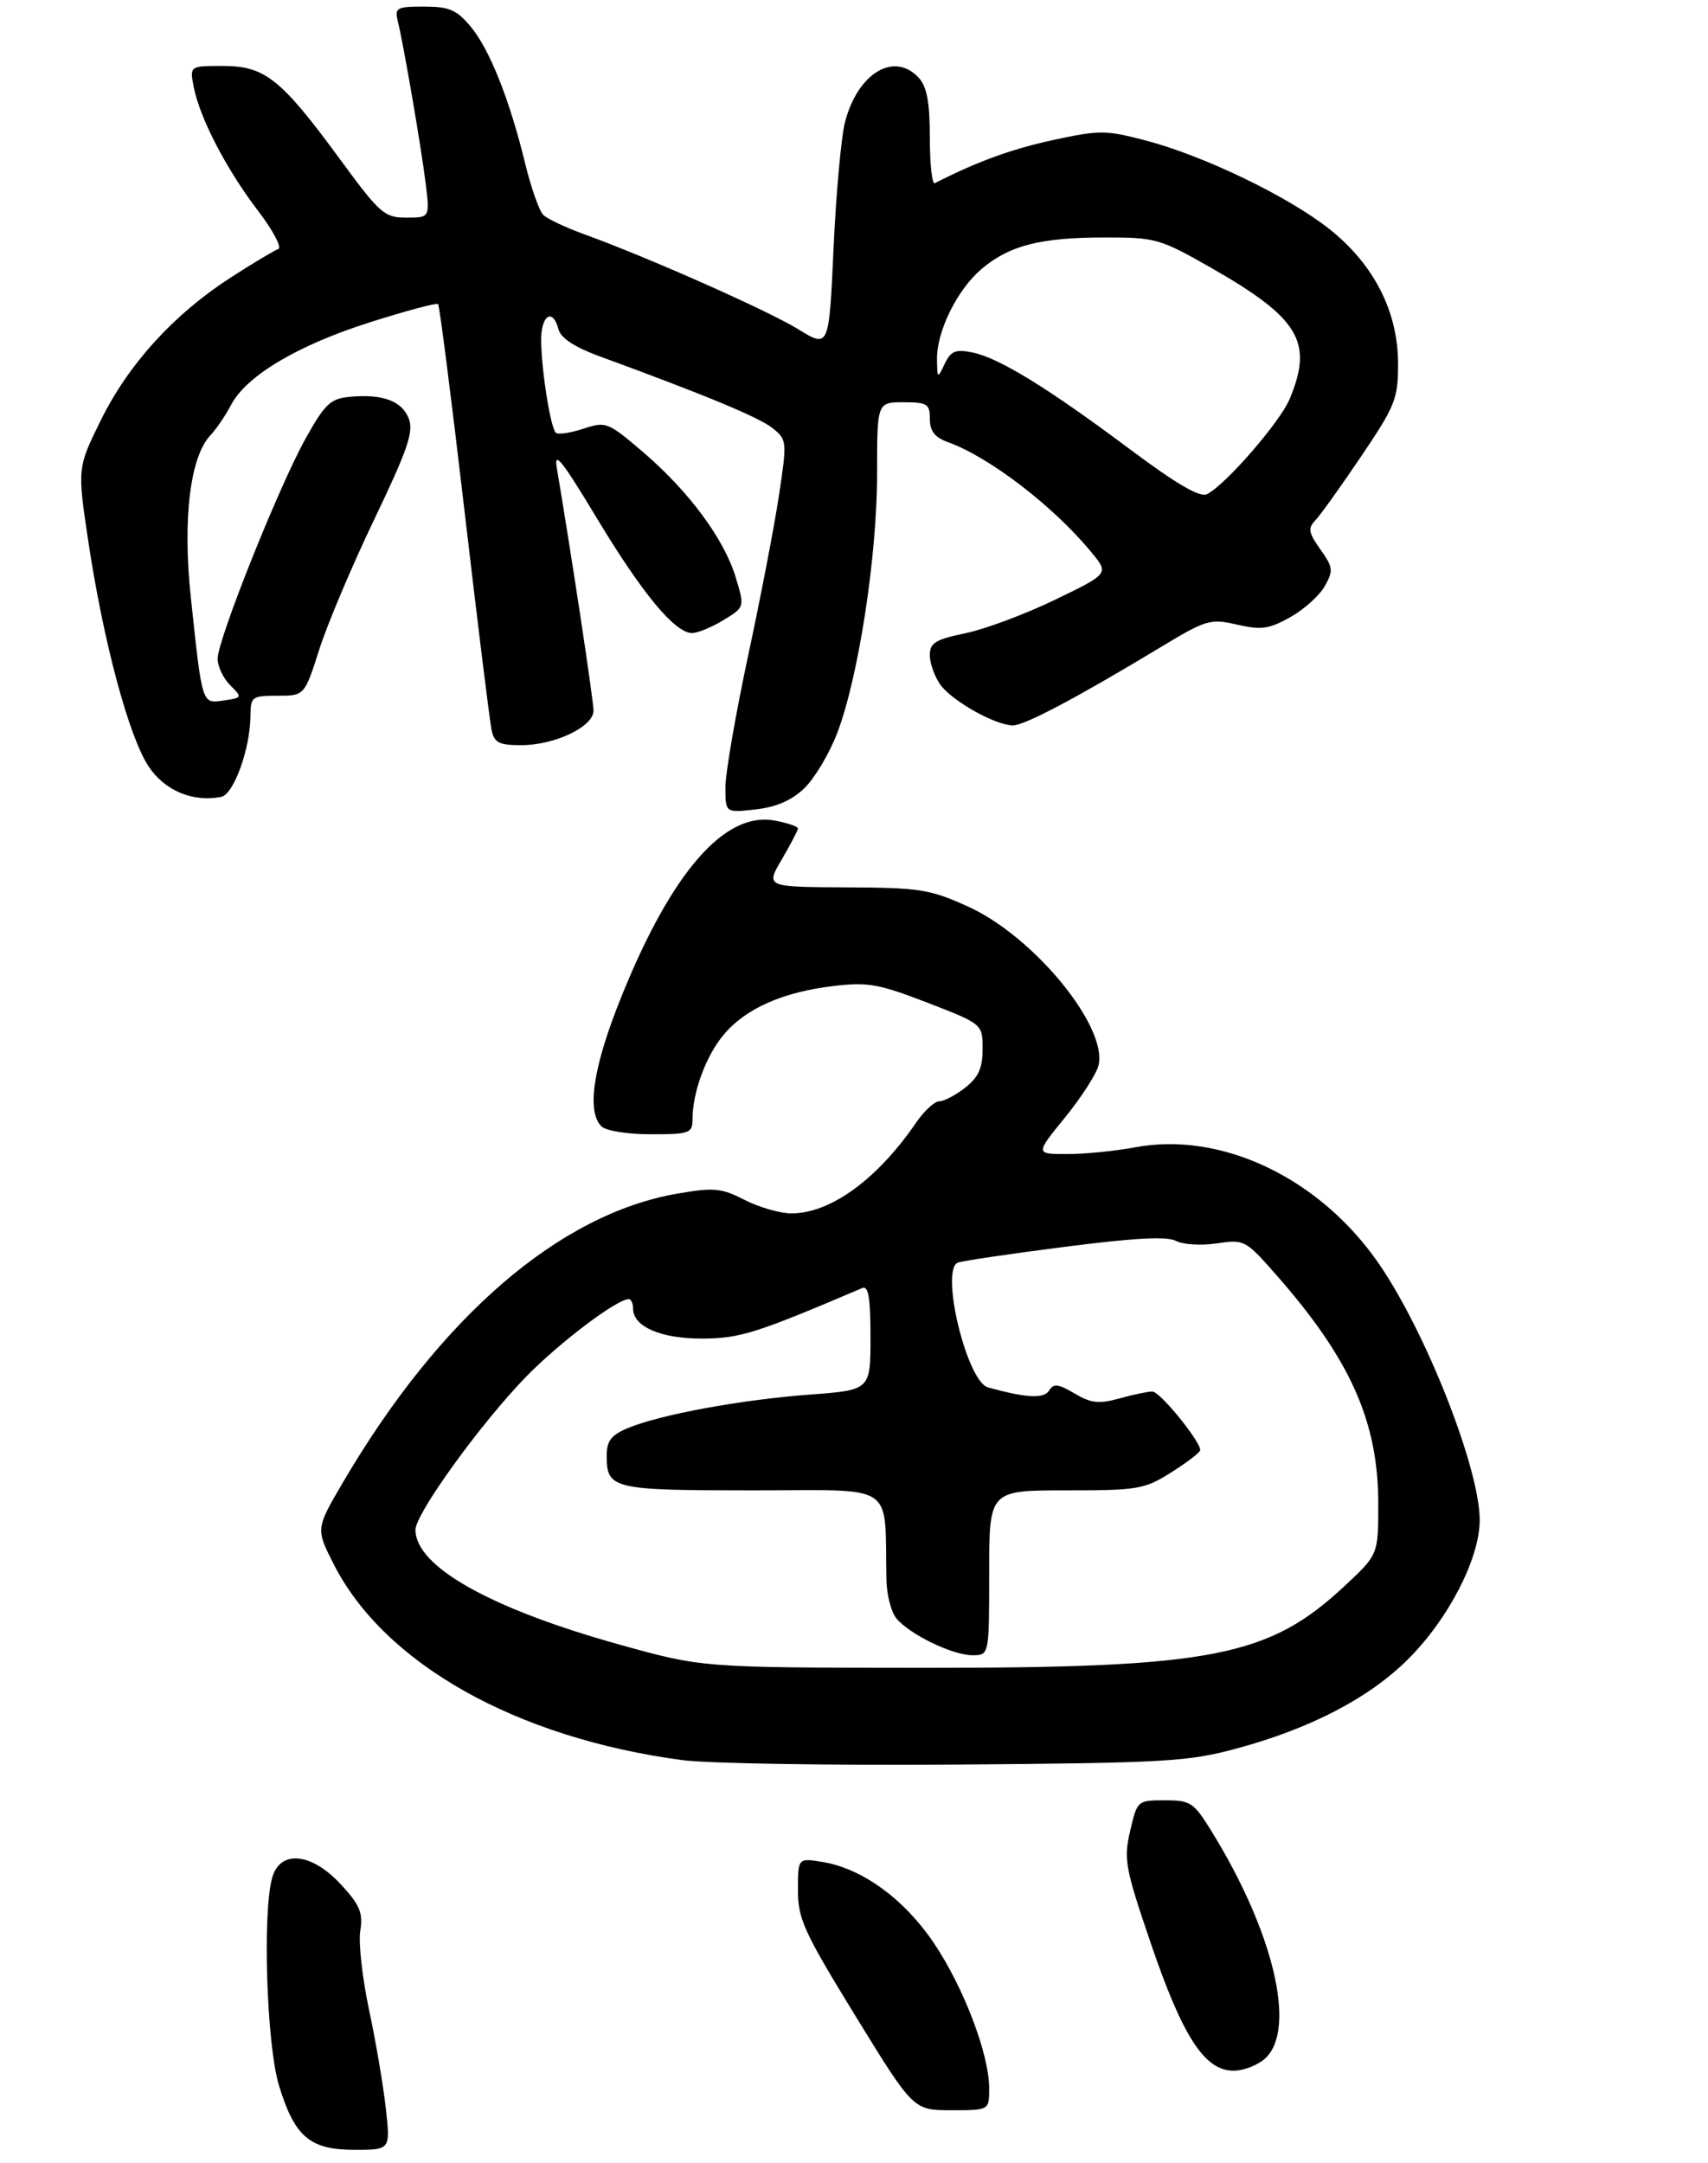 <?xml version="1.0" encoding="UTF-8" standalone="no"?>
<!DOCTYPE svg PUBLIC "-//W3C//DTD SVG 1.1//EN" "http://www.w3.org/Graphics/SVG/1.1/DTD/svg11.dtd" >
<svg xmlns="http://www.w3.org/2000/svg" xmlns:xlink="http://www.w3.org/1999/xlink" version="1.1" viewBox="0 0 259 328">
 <g >
 <path fill="currentColor"
d=" M 58.51 319.75 C 58.13 316.31 56.99 309.58 55.97 304.80 C 54.95 300.01 54.34 294.61 54.63 292.80 C 55.07 290.04 54.58 288.88 51.69 285.75 C 47.23 280.92 42.47 280.46 41.27 284.75 C 39.78 290.06 40.44 310.14 42.30 316.23 C 44.68 324.04 46.98 326.00 53.79 326.00 C 59.20 326.00 59.20 326.00 58.51 319.75 Z  M 150.00 316.69 C 150.00 311.52 146.15 301.40 141.63 294.67 C 137.11 287.96 130.74 283.32 124.68 282.34 C 121.00 281.74 121.00 281.74 121.00 286.62 C 121.00 291.00 121.90 292.95 129.75 305.75 C 138.50 319.99 138.50 319.99 144.25 320.00 C 150.00 320.00 150.00 320.00 150.00 316.69 Z  M 192.00 312.00 C 196.56 307.44 193.08 292.91 183.80 277.83 C 181.01 273.30 180.57 273.00 176.64 273.00 C 172.48 273.00 172.45 273.03 171.37 277.66 C 170.38 281.96 170.61 283.23 174.47 294.58 C 179.33 308.86 182.66 314.00 187.05 314.00 C 188.67 314.00 190.90 313.10 192.00 312.00 Z  M 187.50 265.15 C 198.76 262.11 207.67 257.46 213.56 251.56 C 219.62 245.50 224.29 236.49 224.38 230.67 C 224.50 223.03 216.33 202.15 209.10 191.64 C 200.14 178.62 185.20 171.50 172.07 173.99 C 169.13 174.54 164.53 175.00 161.85 175.00 C 156.98 175.00 156.98 175.00 161.48 169.48 C 163.95 166.44 166.24 162.89 166.57 161.59 C 168.04 155.73 156.77 141.98 146.79 137.47 C 141.02 134.85 139.50 134.61 128.30 134.56 C 116.10 134.50 116.10 134.50 118.55 130.32 C 119.90 128.02 121.00 125.91 121.00 125.62 C 121.00 125.33 119.41 124.79 117.47 124.43 C 109.91 123.01 101.88 132.21 94.28 151.00 C 89.96 161.67 88.90 168.50 91.20 170.80 C 91.88 171.48 95.13 172.00 98.70 172.00 C 104.57 172.00 105.00 171.84 105.01 169.75 C 105.02 165.61 107.05 160.09 109.76 156.88 C 113.08 152.92 118.73 150.43 126.39 149.52 C 131.59 148.90 133.25 149.20 140.64 152.05 C 149.00 155.29 149.00 155.29 149.00 159.07 C 149.00 161.97 148.38 163.34 146.37 164.93 C 144.92 166.07 143.15 167.00 142.43 167.00 C 141.72 167.00 140.13 168.46 138.91 170.25 C 133.02 178.85 125.93 184.00 120.00 184.00 C 118.31 184.00 115.12 183.08 112.93 181.96 C 109.36 180.14 108.27 180.04 102.72 181.00 C 84.83 184.09 66.77 199.66 52.08 224.66 C 47.88 231.82 47.88 231.82 50.58 237.15 C 58.25 252.29 78.27 263.55 103.50 266.91 C 107.35 267.42 126.03 267.72 145.00 267.58 C 176.75 267.34 180.14 267.14 187.50 265.15 Z  M 121.97 119.53 C 123.52 118.04 125.76 114.28 126.95 111.17 C 130.17 102.77 133.00 84.38 133.00 71.90 C 133.00 61.00 133.00 61.00 137.00 61.00 C 140.61 61.00 141.00 61.25 141.00 63.52 C 141.00 65.37 141.74 66.32 143.75 67.05 C 150.07 69.33 159.77 76.78 165.50 83.75 C 168.17 86.99 168.17 86.99 160.00 90.94 C 155.50 93.12 149.39 95.40 146.41 96.02 C 141.84 96.97 141.00 97.48 141.00 99.35 C 141.00 100.56 141.70 102.56 142.57 103.79 C 144.29 106.26 150.95 110.00 153.61 110.00 C 155.38 110.00 163.31 105.80 175.90 98.20 C 182.94 93.95 183.51 93.78 187.60 94.72 C 191.27 95.56 192.45 95.39 195.67 93.58 C 197.74 92.42 200.09 90.31 200.89 88.88 C 202.21 86.53 202.15 86.03 200.22 83.31 C 198.43 80.80 198.31 80.11 199.45 78.91 C 200.20 78.14 203.32 73.77 206.40 69.21 C 211.59 61.52 212.00 60.50 212.00 55.16 C 212.00 47.27 208.37 40.14 201.62 34.76 C 195.43 29.83 182.55 23.61 173.72 21.30 C 167.66 19.71 166.74 19.71 159.62 21.25 C 153.36 22.61 148.08 24.54 141.75 27.78 C 141.34 27.99 141.00 24.90 141.00 20.91 C 141.00 15.56 140.56 13.18 139.35 11.83 C 135.64 7.74 130.08 11.05 128.14 18.50 C 127.56 20.70 126.78 29.32 126.40 37.65 C 125.71 52.80 125.71 52.80 121.03 49.92 C 116.40 47.07 98.20 39.00 88.50 35.49 C 85.75 34.49 83.00 33.19 82.38 32.59 C 81.77 31.99 80.53 28.47 79.63 24.77 C 77.26 15.04 74.21 7.40 71.33 3.98 C 69.23 1.48 68.09 1.00 64.30 1.00 C 60.12 1.00 59.82 1.17 60.33 3.25 C 61.24 6.98 63.84 22.15 64.54 27.75 C 65.19 33.00 65.19 33.00 61.62 33.00 C 58.28 33.00 57.62 32.42 51.49 24.06 C 42.59 11.93 40.16 10.00 33.80 10.00 C 28.75 10.00 28.75 10.00 29.39 13.25 C 30.32 17.96 34.34 25.69 39.12 31.95 C 41.41 34.95 42.79 37.57 42.19 37.77 C 41.60 37.97 38.34 39.92 34.96 42.10 C 26.35 47.67 19.52 55.17 15.31 63.68 C 11.72 70.96 11.72 70.96 13.41 82.23 C 15.68 97.30 19.53 111.67 22.52 116.20 C 24.95 119.89 29.24 121.69 33.54 120.84 C 35.45 120.47 37.96 113.50 37.98 108.50 C 38.00 105.66 38.21 105.50 42.08 105.50 C 46.17 105.50 46.17 105.50 48.41 98.50 C 49.64 94.65 53.40 85.74 56.78 78.70 C 61.82 68.18 62.75 65.47 61.99 63.48 C 60.97 60.79 57.96 59.69 52.98 60.18 C 50.11 60.46 49.25 61.27 46.34 66.50 C 42.25 73.85 33.00 97.01 33.00 99.90 C 33.00 101.05 33.86 102.86 34.90 103.90 C 36.77 105.77 36.75 105.81 33.94 106.22 C 30.59 106.71 30.69 107.02 28.94 90.63 C 27.67 78.76 28.82 69.26 31.92 65.99 C 32.79 65.08 34.19 63.02 35.03 61.42 C 37.35 56.98 45.15 52.34 56.14 48.86 C 61.59 47.13 66.22 45.89 66.43 46.11 C 66.65 46.32 68.45 60.45 70.44 77.50 C 72.43 94.55 74.28 109.51 74.55 110.75 C 74.96 112.62 75.70 113.00 78.99 113.00 C 84.13 113.00 90.00 110.21 90.00 107.76 C 90.00 106.20 86.57 83.57 84.44 71.00 C 83.96 68.23 85.22 69.80 90.45 78.49 C 97.40 90.03 102.35 96.00 104.95 96.00 C 105.80 95.99 107.95 95.11 109.71 94.03 C 112.93 92.07 112.93 92.07 111.57 87.57 C 109.82 81.74 104.44 74.48 97.51 68.55 C 92.15 63.98 91.90 63.88 88.43 65.02 C 86.47 65.67 84.60 65.93 84.28 65.61 C 83.48 64.81 82.13 56.39 82.06 51.75 C 82.00 47.81 83.82 46.58 84.70 49.97 C 85.04 51.26 87.15 52.65 90.86 54.01 C 107.03 59.93 115.16 63.31 117.16 64.93 C 119.34 66.69 119.36 66.92 118.12 75.12 C 117.43 79.73 115.32 90.70 113.43 99.50 C 111.55 108.30 110.00 117.25 110.00 119.38 C 110.00 123.26 110.00 123.26 114.58 122.74 C 117.71 122.39 120.04 121.38 121.97 119.53 Z  M 94.06 249.42 C 74.36 243.94 63.00 237.55 63.00 231.97 C 63.00 229.53 73.01 215.69 79.84 208.70 C 84.88 203.55 93.55 197.00 95.34 197.00 C 95.70 197.00 96.00 197.65 96.00 198.44 C 96.00 201.18 100.20 203.00 106.47 202.98 C 112.20 202.96 114.63 202.20 130.75 195.32 C 131.69 194.92 132.00 196.77 132.00 202.79 C 132.00 210.79 132.00 210.79 122.75 211.48 C 112.34 212.26 100.12 214.51 95.25 216.54 C 92.66 217.62 92.00 218.48 92.00 220.75 C 92.00 225.80 92.83 226.00 114.20 226.00 C 136.24 226.00 134.11 224.57 134.42 239.59 C 134.46 241.84 135.14 244.46 135.93 245.42 C 137.95 247.85 144.44 251.00 147.46 251.00 C 150.00 251.00 150.00 251.00 150.00 238.50 C 150.00 226.00 150.00 226.00 161.65 226.00 C 172.63 226.00 173.54 225.84 177.64 223.25 C 180.04 221.74 182.00 220.23 182.00 219.90 C 182.00 218.50 175.88 211.00 174.74 211.01 C 174.06 211.01 171.81 211.48 169.74 212.06 C 166.63 212.92 165.45 212.79 162.95 211.31 C 160.47 209.84 159.76 209.76 159.08 210.87 C 158.30 212.14 155.58 211.99 149.81 210.38 C 146.60 209.48 142.52 192.50 145.26 191.46 C 145.94 191.20 153.23 190.12 161.46 189.07 C 172.04 187.71 176.97 187.45 178.32 188.17 C 179.37 188.73 182.15 188.90 184.50 188.55 C 188.68 187.93 188.86 188.02 193.43 193.21 C 204.76 206.08 209.00 215.55 209.00 228.02 C 209.00 235.73 209.00 235.73 203.97 240.43 C 192.36 251.29 183.85 252.94 139.50 252.91 C 106.50 252.88 106.50 252.88 94.06 249.42 Z  M 171.32 68.11 C 158.85 58.79 151.44 54.24 147.43 53.44 C 144.90 52.93 144.19 53.22 143.26 55.16 C 142.16 57.46 142.13 57.45 142.09 54.50 C 142.02 50.24 145.17 43.87 148.89 40.75 C 153.09 37.21 157.81 36.01 167.52 36.01 C 175.21 36.00 175.88 36.19 183.51 40.53 C 197.03 48.24 199.19 51.82 195.56 60.51 C 194.10 64.01 185.85 73.51 183.04 74.93 C 181.96 75.48 178.50 73.47 171.32 68.11 Z "/>
</g>
</svg>